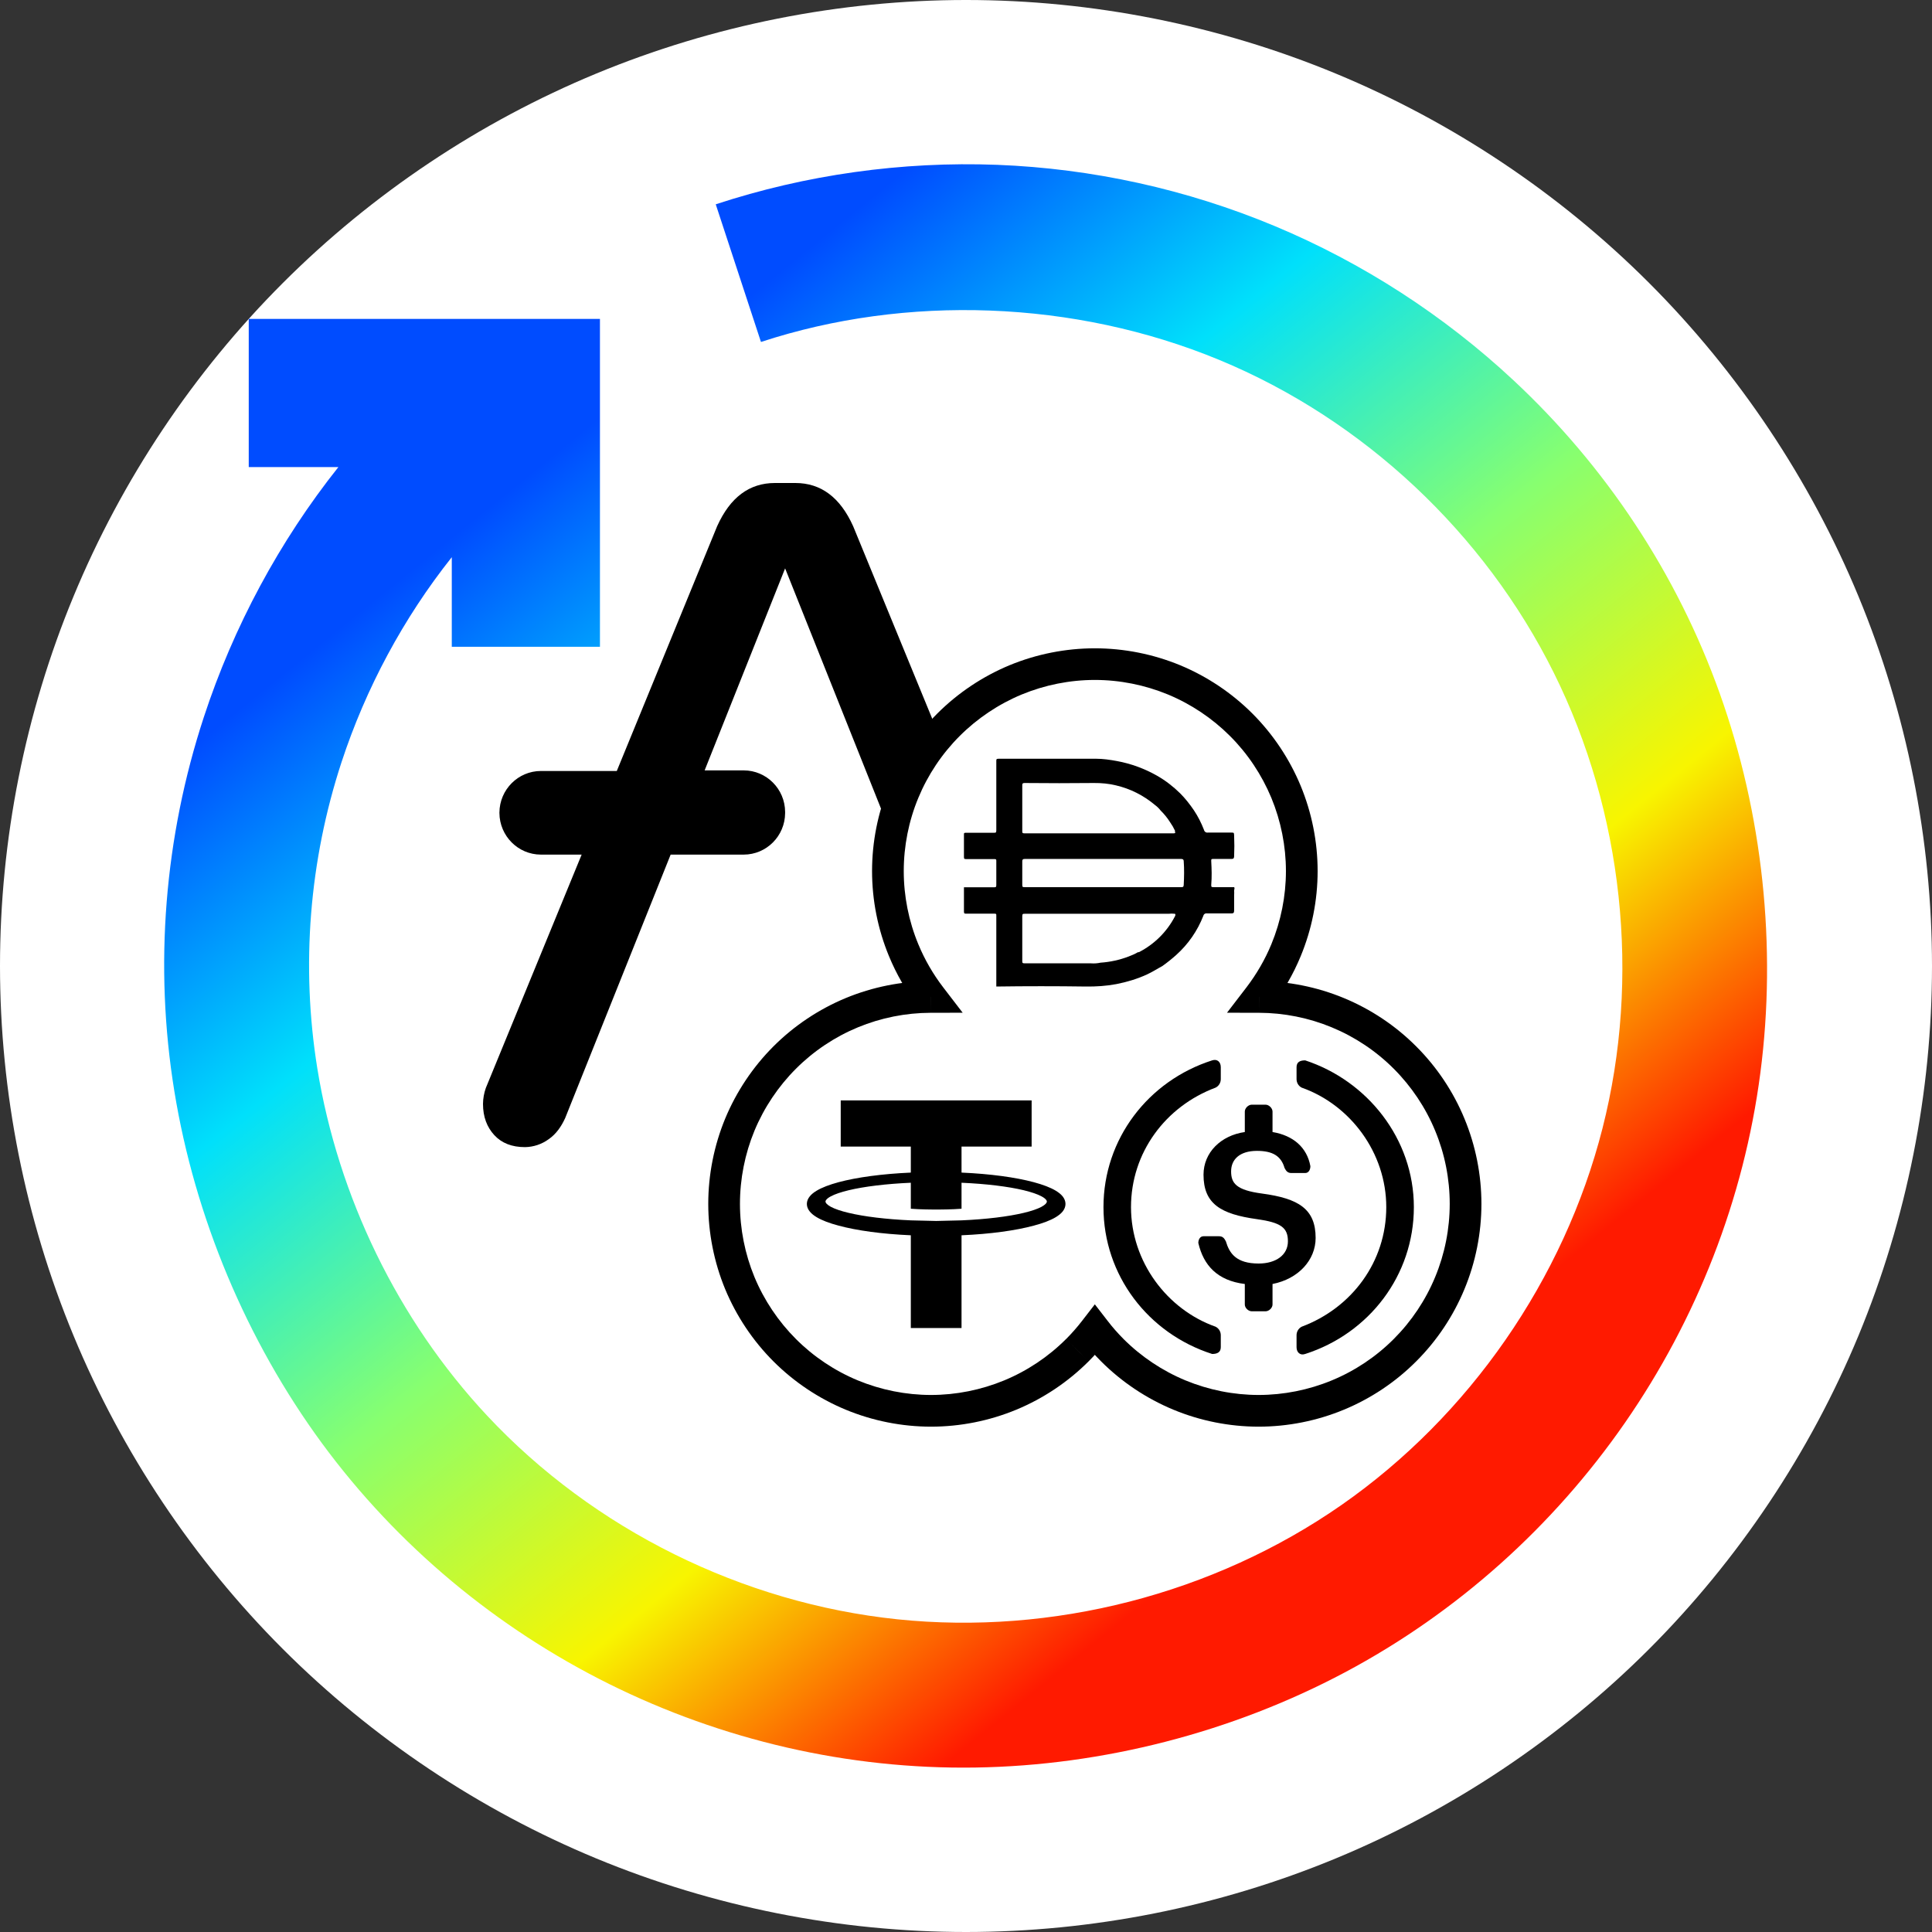 <svg width="32" height="32" viewBox="0 0 32 32" fill="none" xmlns="http://www.w3.org/2000/svg">
<rect x="0" y="0" width="32" height="32" fill="#333333" stroke="none"/>
<path fill-rule="evenodd" clip-rule="evenodd" d="M32 16C32 13.906 31.583 11.812 30.782 9.877C29.98 7.942 28.794 6.167 27.314 4.686C25.833 3.205 24.058 2.019 22.123 1.218C20.188 0.417 18.094 -6.10352e-05 16 -6.10352e-05C13.906 -6.10352e-05 11.812 0.417 9.877 1.218C7.942 2.019 6.167 3.205 4.686 4.686C3.205 6.167 2.019 7.942 1.218 9.877C0.416 11.812 0 13.906 0 16C0 18.094 0.416 20.188 1.218 22.123C2.019 24.058 3.205 25.833 4.686 27.314C6.167 28.794 7.942 29.981 9.877 30.782C11.812 31.583 13.906 32 16 32C18.094 32 20.188 31.583 22.123 30.782C24.058 29.981 25.833 28.794 27.314 27.314C28.794 25.833 29.98 24.058 30.782 22.123C31.583 20.188 32 18.094 32 16Z" fill="white"/>
<path fill-rule="evenodd" clip-rule="evenodd" d="M11.855 3.384C13.345 2.894 14.938 2.67 16.516 2.73C18.094 2.791 19.658 3.136 21.113 3.744C22.568 4.352 23.915 5.223 25.067 6.298C26.592 7.719 27.775 9.498 28.485 11.487C29.195 13.476 29.431 15.676 29.157 17.771C28.884 19.866 28.1 21.855 26.914 23.566C25.728 25.277 24.14 26.708 22.275 27.7C20.409 28.692 18.266 29.244 16.154 29.276C14.042 29.308 11.96 28.82 10.095 27.895C8.231 26.97 6.583 25.606 5.332 23.904C4.082 22.201 3.227 20.159 2.888 18.075C2.549 15.991 2.725 13.865 3.375 11.881C3.866 10.382 4.628 8.964 5.605 7.736H4.12V5.282H9.937V10.713H7.483V9.229C6.683 10.236 6.059 11.397 5.656 12.626C5.124 14.251 4.981 15.995 5.256 17.697C5.599 19.814 6.589 21.865 8.067 23.446C9.834 25.336 12.3 26.554 14.866 26.821C17.432 27.087 20.099 26.403 22.217 24.929C24.335 23.454 25.905 21.19 26.542 18.69C27.179 16.189 26.884 13.452 25.735 11.142C24.586 8.832 22.584 6.948 20.189 5.959C17.795 4.969 15.008 4.874 12.604 5.664L11.855 3.384Z" fill="url(#paint0_linear)"/>
<path d="M17.953 18.02L14.131 8.716C13.915 8.236 13.596 8 13.173 8H12.835C12.413 8 12.094 8.236 11.878 8.716L10.216 12.77H8.958C8.581 12.771 8.275 13.078 8.272 13.458V13.467C8.275 13.847 8.581 14.154 8.958 14.155H9.634L8.047 18.02C8.017 18.105 8.001 18.194 8 18.284C8 18.5 8.066 18.67 8.188 18.802C8.31 18.934 8.479 19 8.695 19C8.837 18.998 8.974 18.952 9.089 18.868C9.211 18.783 9.296 18.661 9.361 18.519L11.108 14.155H12.319C12.696 14.154 13.002 13.847 13.004 13.467V13.448C13.002 13.068 12.696 12.761 12.319 12.76H11.671L13.004 9.414L16.638 18.519C16.704 18.661 16.788 18.783 16.91 18.868C17.025 18.952 17.163 18.998 17.305 19C17.521 19 17.69 18.934 17.812 18.802C17.934 18.67 18 18.5 18 18.284C18.003 18.193 17.987 18.103 17.953 18.02V18.02Z" fill="black"/>
<path fill-rule="evenodd" clip-rule="evenodd" d="M21.3 13.116C21.472 13.53 21.561 13.979 21.561 14.428C21.561 14.876 21.472 15.325 21.3 15.739C21.186 16.015 21.035 16.276 20.854 16.512C21.3 16.513 21.747 16.603 22.159 16.773C22.573 16.945 22.954 17.199 23.271 17.516C23.588 17.834 23.842 18.214 24.014 18.628C24.186 19.043 24.275 19.491 24.275 19.94C24.275 20.389 24.186 20.837 24.014 21.252C23.842 21.666 23.588 22.046 23.271 22.363C22.954 22.681 22.573 22.935 22.159 23.107C21.744 23.278 21.296 23.367 20.847 23.367C20.399 23.367 19.95 23.278 19.536 23.107C19.121 22.935 18.741 22.681 18.424 22.363C18.32 22.26 18.223 22.15 18.134 22.034C18.044 22.15 17.948 22.26 17.844 22.363C17.527 22.681 17.147 22.935 16.732 23.107C16.318 23.278 15.869 23.367 15.421 23.367C14.972 23.367 14.523 23.278 14.109 23.107C13.694 22.935 13.314 22.681 12.997 22.363C12.68 22.046 12.426 21.666 12.254 21.252C12.082 20.837 11.993 20.389 11.993 19.94C11.993 19.491 12.082 19.043 12.254 18.628C12.426 18.214 12.68 17.834 12.997 17.516C13.314 17.199 13.694 16.945 14.109 16.773C14.521 16.603 14.967 16.513 15.414 16.512C15.232 16.276 15.082 16.015 14.967 15.739C14.796 15.325 14.707 14.876 14.707 14.428C14.707 13.979 14.796 13.53 14.967 13.116C15.139 12.701 15.393 12.321 15.71 12.004C16.028 11.687 16.408 11.432 16.822 11.261C17.237 11.089 17.685 11 18.134 11C18.582 11 19.031 11.089 19.445 11.261C19.86 11.432 20.24 11.687 20.558 12.004C20.875 12.321 21.129 12.701 21.3 13.116Z" fill="white"/>
<path d="M21.3 13.116L21.543 13.015L21.543 13.015L21.3 13.116ZM21.3 15.739L21.543 15.839L21.543 15.839L21.3 15.739ZM20.854 16.512L20.646 16.353L20.323 16.774L20.854 16.775L20.854 16.512ZM22.159 16.773L22.058 17.016L22.058 17.016L22.159 16.773ZM23.271 17.516L23.085 17.702L23.085 17.702L23.271 17.516ZM24.014 18.628L24.256 18.528L24.256 18.528L24.014 18.628ZM24.014 21.252L24.256 21.352L24.256 21.352L24.014 21.252ZM23.271 22.363L23.085 22.178L23.085 22.178L23.271 22.363ZM22.159 23.107L22.259 23.349L22.259 23.349L22.159 23.107ZM19.536 23.107L19.435 23.349L19.435 23.349L19.536 23.107ZM18.424 22.363L18.609 22.178L18.609 22.178L18.424 22.363ZM18.134 22.034L18.342 21.873L18.134 21.604L17.926 21.873L18.134 22.034ZM17.844 22.363L17.659 22.178L17.658 22.178L17.844 22.363ZM16.732 23.107L16.833 23.349L16.833 23.349L16.732 23.107ZM14.109 23.107L14.008 23.349L14.008 23.349L14.109 23.107ZM12.997 22.363L13.183 22.178L13.183 22.178L12.997 22.363ZM12.254 21.252L12.011 21.352L12.011 21.352L12.254 21.252ZM12.254 18.628L12.011 18.528L12.011 18.528L12.254 18.628ZM12.997 17.516L13.183 17.702L13.183 17.702L12.997 17.516ZM14.109 16.773L14.209 17.016L14.209 17.016L14.109 16.773ZM15.414 16.512L15.414 16.775L15.945 16.774L15.622 16.353L15.414 16.512ZM14.967 15.739L14.725 15.839L14.725 15.839L14.967 15.739ZM14.967 13.116L14.725 13.015L14.725 13.015L14.967 13.116ZM15.71 12.004L15.896 12.19L15.896 12.19L15.71 12.004ZM16.822 11.261L16.923 11.503L16.923 11.503L16.822 11.261ZM19.445 11.261L19.546 11.018L19.546 11.018L19.445 11.261ZM20.558 12.004L20.372 12.19L20.372 12.19L20.558 12.004ZM21.824 14.428C21.824 13.944 21.728 13.462 21.543 13.015L21.058 13.216C21.216 13.599 21.299 14.013 21.299 14.428H21.824ZM21.543 15.839C21.728 15.393 21.824 14.911 21.824 14.428H21.299C21.299 14.842 21.216 15.256 21.058 15.639L21.543 15.839ZM21.062 16.672C21.258 16.417 21.42 16.137 21.543 15.839L21.058 15.639C20.953 15.893 20.813 16.134 20.646 16.353L21.062 16.672ZM22.259 16.531C21.815 16.347 21.335 16.251 20.855 16.25L20.854 16.775C21.265 16.776 21.678 16.858 22.058 17.016L22.259 16.531ZM23.456 17.331C23.115 16.989 22.706 16.716 22.259 16.531L22.058 17.016C22.441 17.174 22.793 17.409 23.085 17.702L23.456 17.331ZM24.256 18.528C24.072 18.082 23.798 17.672 23.456 17.331L23.085 17.702C23.378 17.995 23.613 18.346 23.771 18.729L24.256 18.528ZM24.537 19.94C24.537 19.457 24.441 18.974 24.256 18.528L23.771 18.729C23.93 19.111 24.012 19.526 24.012 19.94H24.537ZM24.256 21.352C24.441 20.906 24.537 20.423 24.537 19.94H24.012C24.012 20.354 23.93 20.768 23.771 21.151L24.256 21.352ZM23.456 22.549C23.798 22.208 24.072 21.798 24.256 21.352L23.771 21.151C23.613 21.534 23.378 21.885 23.085 22.178L23.456 22.549ZM22.259 23.349C22.706 23.164 23.115 22.891 23.456 22.549L23.085 22.178C22.793 22.471 22.441 22.706 22.058 22.864L22.259 23.349ZM20.847 23.63C21.33 23.63 21.813 23.534 22.259 23.349L22.058 22.864C21.676 23.022 21.261 23.105 20.847 23.105V23.63ZM19.435 23.349C19.881 23.534 20.364 23.63 20.847 23.63V23.105C20.433 23.105 20.019 23.022 19.636 22.864L19.435 23.349ZM18.238 22.549C18.58 22.891 18.989 23.164 19.435 23.349L19.636 22.864C19.254 22.706 18.902 22.471 18.609 22.178L18.238 22.549ZM17.926 22.194C18.022 22.319 18.127 22.438 18.238 22.549L18.609 22.178C18.514 22.082 18.424 21.981 18.342 21.873L17.926 22.194ZM18.03 22.549C18.141 22.438 18.246 22.319 18.342 22.194L17.926 21.873C17.843 21.981 17.754 22.082 17.659 22.178L18.03 22.549ZM16.833 23.349C17.279 23.164 17.688 22.891 18.03 22.549L17.658 22.178C17.366 22.471 17.014 22.706 16.632 22.864L16.833 23.349ZM15.421 23.63C15.904 23.63 16.386 23.534 16.833 23.349L16.632 22.864C16.249 23.022 15.835 23.105 15.421 23.105V23.63ZM14.008 23.349C14.455 23.534 14.938 23.63 15.421 23.63V23.105C15.006 23.105 14.592 23.022 14.209 22.864L14.008 23.349ZM12.811 22.549C13.153 22.891 13.562 23.164 14.008 23.349L14.209 22.864C13.827 22.706 13.475 22.471 13.183 22.178L12.811 22.549ZM12.011 21.352C12.196 21.798 12.47 22.208 12.811 22.549L13.183 22.178C12.89 21.885 12.655 21.534 12.496 21.151L12.011 21.352ZM11.731 19.94C11.731 20.423 11.827 20.906 12.011 21.352L12.496 21.151C12.338 20.768 12.256 20.354 12.256 19.94H11.731ZM12.011 18.528C11.827 18.974 11.731 19.457 11.731 19.94H12.256C12.256 19.526 12.338 19.111 12.496 18.729L12.011 18.528ZM12.811 17.331C12.47 17.672 12.196 18.082 12.011 18.528L12.496 18.729C12.655 18.346 12.89 17.995 13.183 17.702L12.811 17.331ZM14.008 16.531C13.562 16.716 13.153 16.989 12.811 17.331L13.183 17.702C13.475 17.409 13.827 17.174 14.209 17.016L14.008 16.531ZM15.413 16.25C14.933 16.251 14.453 16.347 14.008 16.531L14.209 17.016C14.59 16.858 15.002 16.776 15.414 16.775L15.413 16.25ZM14.725 15.839C14.848 16.137 15.01 16.417 15.206 16.672L15.622 16.353C15.454 16.134 15.315 15.893 15.21 15.639L14.725 15.839ZM14.444 14.428C14.444 14.911 14.54 15.393 14.725 15.839L15.21 15.639C15.051 15.256 14.969 14.842 14.969 14.428H14.444ZM14.725 13.015C14.54 13.462 14.444 13.944 14.444 14.428H14.969C14.969 14.013 15.051 13.599 15.21 13.216L14.725 13.015ZM15.525 11.818C15.183 12.16 14.91 12.569 14.725 13.015L15.21 13.216C15.368 12.834 15.603 12.482 15.896 12.19L15.525 11.818ZM16.722 11.018C16.276 11.203 15.866 11.477 15.525 11.818L15.896 12.19C16.189 11.897 16.54 11.662 16.923 11.503L16.722 11.018ZM18.134 10.738C17.651 10.738 17.168 10.834 16.722 11.018L16.923 11.503C17.305 11.345 17.72 11.262 18.134 11.262V10.738ZM19.546 11.018C19.1 10.834 18.617 10.738 18.134 10.738V11.262C18.548 11.262 18.962 11.345 19.345 11.503L19.546 11.018ZM20.743 11.818C20.402 11.477 19.992 11.203 19.546 11.018L19.345 11.503C19.728 11.662 20.079 11.897 20.372 12.19L20.743 11.818ZM21.543 13.015C21.358 12.569 21.085 12.16 20.743 11.818L20.372 12.19C20.665 12.482 20.899 12.834 21.058 13.216L21.543 13.015Z" fill="black"/>
<path fill-rule="evenodd" clip-rule="evenodd" d="M20.22 22.314C20.22 22.398 20.161 22.426 20.077 22.426C19.019 22.087 18.277 21.125 18.277 19.994C18.277 18.863 19.019 17.901 20.077 17.563C20.162 17.535 20.22 17.59 20.22 17.676C20.22 17.742 20.22 17.808 20.22 17.873C20.22 17.931 20.19 17.987 20.133 18.015C19.305 18.325 18.733 19.09 18.733 19.994C18.733 20.9 19.333 21.691 20.133 21.974C20.19 22.002 20.22 22.059 20.22 22.115C20.22 22.182 20.22 22.248 20.22 22.314Z" fill="black"/>
<path fill-rule="evenodd" clip-rule="evenodd" d="M21.077 21.607C21.077 21.663 21.018 21.719 20.962 21.719C20.886 21.719 20.809 21.719 20.733 21.719C20.676 21.719 20.618 21.663 20.618 21.607C20.618 21.494 20.618 21.38 20.618 21.267C20.161 21.211 19.934 20.956 19.848 20.588C19.848 20.532 19.876 20.476 19.934 20.476C20.019 20.476 20.105 20.476 20.19 20.476C20.248 20.476 20.276 20.504 20.304 20.56C20.363 20.759 20.475 20.928 20.847 20.928C21.133 20.928 21.332 20.787 21.332 20.56C21.332 20.335 21.219 20.249 20.819 20.193C20.219 20.11 19.934 19.939 19.934 19.457C19.934 19.09 20.22 18.807 20.618 18.75C20.618 18.637 20.618 18.524 20.618 18.411C20.618 18.355 20.676 18.297 20.733 18.297C20.809 18.297 20.886 18.297 20.962 18.297C21.018 18.297 21.077 18.355 21.077 18.411C21.077 18.524 21.077 18.637 21.077 18.75C21.419 18.807 21.648 19.005 21.704 19.315C21.704 19.373 21.676 19.429 21.618 19.429C21.542 19.429 21.466 19.429 21.39 19.429C21.332 19.429 21.304 19.401 21.276 19.345C21.219 19.146 21.077 19.062 20.819 19.062C20.534 19.062 20.391 19.204 20.391 19.401C20.391 19.598 20.475 19.712 20.904 19.769C21.505 19.85 21.791 20.022 21.791 20.504C21.791 20.871 21.505 21.183 21.077 21.267V21.607Z" fill="black"/>
<path fill-rule="evenodd" clip-rule="evenodd" d="M21.618 22.426C21.533 22.456 21.475 22.398 21.475 22.314C21.475 22.248 21.475 22.182 21.475 22.115C21.475 22.059 21.505 22.002 21.561 21.974C22.39 21.663 22.961 20.9 22.961 19.994C22.961 19.09 22.362 18.298 21.561 18.015C21.505 17.987 21.475 17.931 21.475 17.873C21.475 17.808 21.475 17.742 21.475 17.676C21.475 17.59 21.533 17.563 21.618 17.563C22.648 17.901 23.418 18.863 23.418 19.994C23.418 21.125 22.676 22.087 21.618 22.426Z" fill="black"/>
<path fill-rule="evenodd" clip-rule="evenodd" d="M13.925 18.226H15.506H17.087V18.991H15.926V19.421L15.93 19.422C16.405 19.443 16.821 19.5 17.123 19.581C17.275 19.622 17.398 19.668 17.489 19.723C17.534 19.751 17.572 19.78 17.601 19.816C17.629 19.851 17.648 19.895 17.648 19.941C17.648 19.987 17.629 20.031 17.601 20.066C17.572 20.102 17.534 20.131 17.489 20.159C17.398 20.214 17.275 20.26 17.124 20.3C16.821 20.382 16.405 20.439 15.93 20.46L15.926 20.46V21.996H15.506H15.086V20.46L15.083 20.46C14.608 20.439 14.192 20.382 13.889 20.3C13.738 20.26 13.615 20.214 13.524 20.159C13.478 20.131 13.441 20.102 13.412 20.066C13.383 20.031 13.364 19.987 13.364 19.941C13.364 19.895 13.383 19.851 13.412 19.816C13.441 19.78 13.478 19.751 13.524 19.723C13.615 19.668 13.738 19.622 13.889 19.581C14.192 19.5 14.608 19.443 15.083 19.422L15.086 19.421V18.991H13.925V18.226ZM15.088 20.213L15.506 20.223L15.925 20.213C16.339 20.195 16.7 20.15 16.956 20.089C17.083 20.059 17.184 20.024 17.25 19.989C17.283 19.971 17.307 19.953 17.321 19.938C17.335 19.922 17.339 19.911 17.339 19.902C17.339 19.892 17.335 19.881 17.321 19.866C17.307 19.85 17.283 19.832 17.25 19.815C17.184 19.779 17.083 19.745 16.956 19.714C16.701 19.653 16.34 19.608 15.926 19.59V20.02L15.918 20.021C15.907 20.022 15.869 20.025 15.801 20.028C15.767 20.03 15.725 20.031 15.675 20.032C15.65 20.033 15.623 20.033 15.594 20.033L15.549 20.034H15.506H15.463L15.418 20.033C15.389 20.033 15.363 20.033 15.338 20.032C15.288 20.031 15.246 20.03 15.212 20.028C15.143 20.025 15.105 20.022 15.094 20.021L15.086 20.02V19.59C14.673 19.608 14.312 19.653 14.057 19.714C13.929 19.745 13.828 19.779 13.762 19.815C13.729 19.832 13.705 19.85 13.691 19.866C13.677 19.881 13.673 19.892 13.673 19.902C13.673 19.911 13.677 19.922 13.691 19.938C13.705 19.953 13.729 19.971 13.762 19.989C13.828 20.024 13.929 20.059 14.057 20.089C14.312 20.15 14.674 20.195 15.088 20.213Z" fill="black"/>
<path fill-rule="evenodd" clip-rule="evenodd" d="M16.502 15.165V16.337L16.501 16.338V16.34C16.997 16.333 17.492 16.333 17.988 16.34C18.156 16.342 18.324 16.331 18.489 16.3C18.663 16.266 18.834 16.215 18.995 16.141C19.064 16.109 19.131 16.07 19.198 16.031L19.252 16.001C19.332 15.944 19.408 15.883 19.481 15.818C19.68 15.64 19.834 15.417 19.931 15.169C19.937 15.141 19.965 15.123 19.993 15.129H20.398C20.43 15.129 20.441 15.118 20.441 15.082V14.825C20.443 14.801 20.443 14.776 20.441 14.751C20.441 14.745 20.442 14.739 20.444 14.732L20.444 14.732C20.447 14.719 20.451 14.707 20.441 14.694H20.102C20.062 14.694 20.062 14.69 20.062 14.654C20.073 14.524 20.069 14.395 20.062 14.266C20.059 14.227 20.068 14.227 20.098 14.227H20.394C20.428 14.227 20.439 14.219 20.441 14.185C20.446 14.069 20.446 13.953 20.441 13.837C20.44 13.814 20.439 13.803 20.433 13.796C20.427 13.79 20.415 13.79 20.39 13.79H20.006C19.976 13.795 19.948 13.775 19.942 13.746C19.898 13.632 19.843 13.523 19.775 13.421C19.707 13.321 19.632 13.225 19.546 13.139C19.433 13.028 19.307 12.93 19.169 12.851C18.961 12.732 18.734 12.648 18.498 12.605C18.384 12.584 18.268 12.567 18.151 12.567H16.545C16.502 12.567 16.502 12.575 16.502 12.609V13.752C16.502 13.793 16.493 13.793 16.461 13.793H16C15.966 13.793 15.966 13.799 15.966 13.822V14.195C15.966 14.229 15.977 14.229 16.003 14.229H16.467C16.502 14.229 16.502 14.236 16.502 14.261V14.66C16.502 14.696 16.491 14.696 16.463 14.696H15.966V15.099C15.966 15.133 15.977 15.133 16.003 15.133H16.467C16.502 15.133 16.502 15.137 16.502 15.165ZM19.563 14.694H18.26H16.983C16.957 14.694 16.945 14.694 16.938 14.687C16.932 14.681 16.932 14.669 16.932 14.645V14.267C16.932 14.238 16.941 14.227 16.973 14.227H19.565C19.593 14.227 19.606 14.238 19.606 14.263C19.616 14.394 19.613 14.526 19.606 14.658C19.604 14.694 19.59 14.694 19.563 14.694ZM19.46 13.786C19.464 13.776 19.464 13.766 19.46 13.756C19.438 13.709 19.413 13.665 19.383 13.623C19.338 13.551 19.285 13.485 19.224 13.425C19.196 13.389 19.163 13.357 19.126 13.33C18.94 13.174 18.72 13.063 18.483 13.008C18.364 12.979 18.241 12.968 18.119 12.969C17.735 12.973 17.352 12.973 16.968 12.969C16.936 12.969 16.932 12.982 16.932 13.01V13.762C16.932 13.794 16.932 13.803 16.973 13.803H19.445C19.446 13.803 19.466 13.799 19.47 13.786H19.46ZM19.351 15.135C19.387 15.131 19.424 15.131 19.46 15.135V15.135C19.477 15.143 19.463 15.174 19.462 15.175L19.462 15.175C19.33 15.431 19.121 15.639 18.864 15.771H18.849C18.8 15.8 18.747 15.823 18.693 15.843C18.544 15.9 18.387 15.934 18.228 15.945C18.177 15.956 18.124 15.96 18.072 15.956H16.975C16.932 15.956 16.932 15.947 16.932 15.913V15.177C16.932 15.135 16.943 15.135 16.975 15.135H19.351Z" fill="black"/>
<defs>
<linearGradient id="paint0_linear" x1="2.043" y1="13.297" x2="15.222" y2="29.576" gradientUnits="userSpaceOnUse">
<stop stop-color="#004CFF"/>
<stop offset="0.252" stop-color="#00E0FB"/>
<stop offset="0.506" stop-color="#87FF70"/>
<stop offset="0.755" stop-color="#F8F500"/>
<stop offset="1" stop-color="#FF1A00"/>
</linearGradient>
</defs>
</svg>
